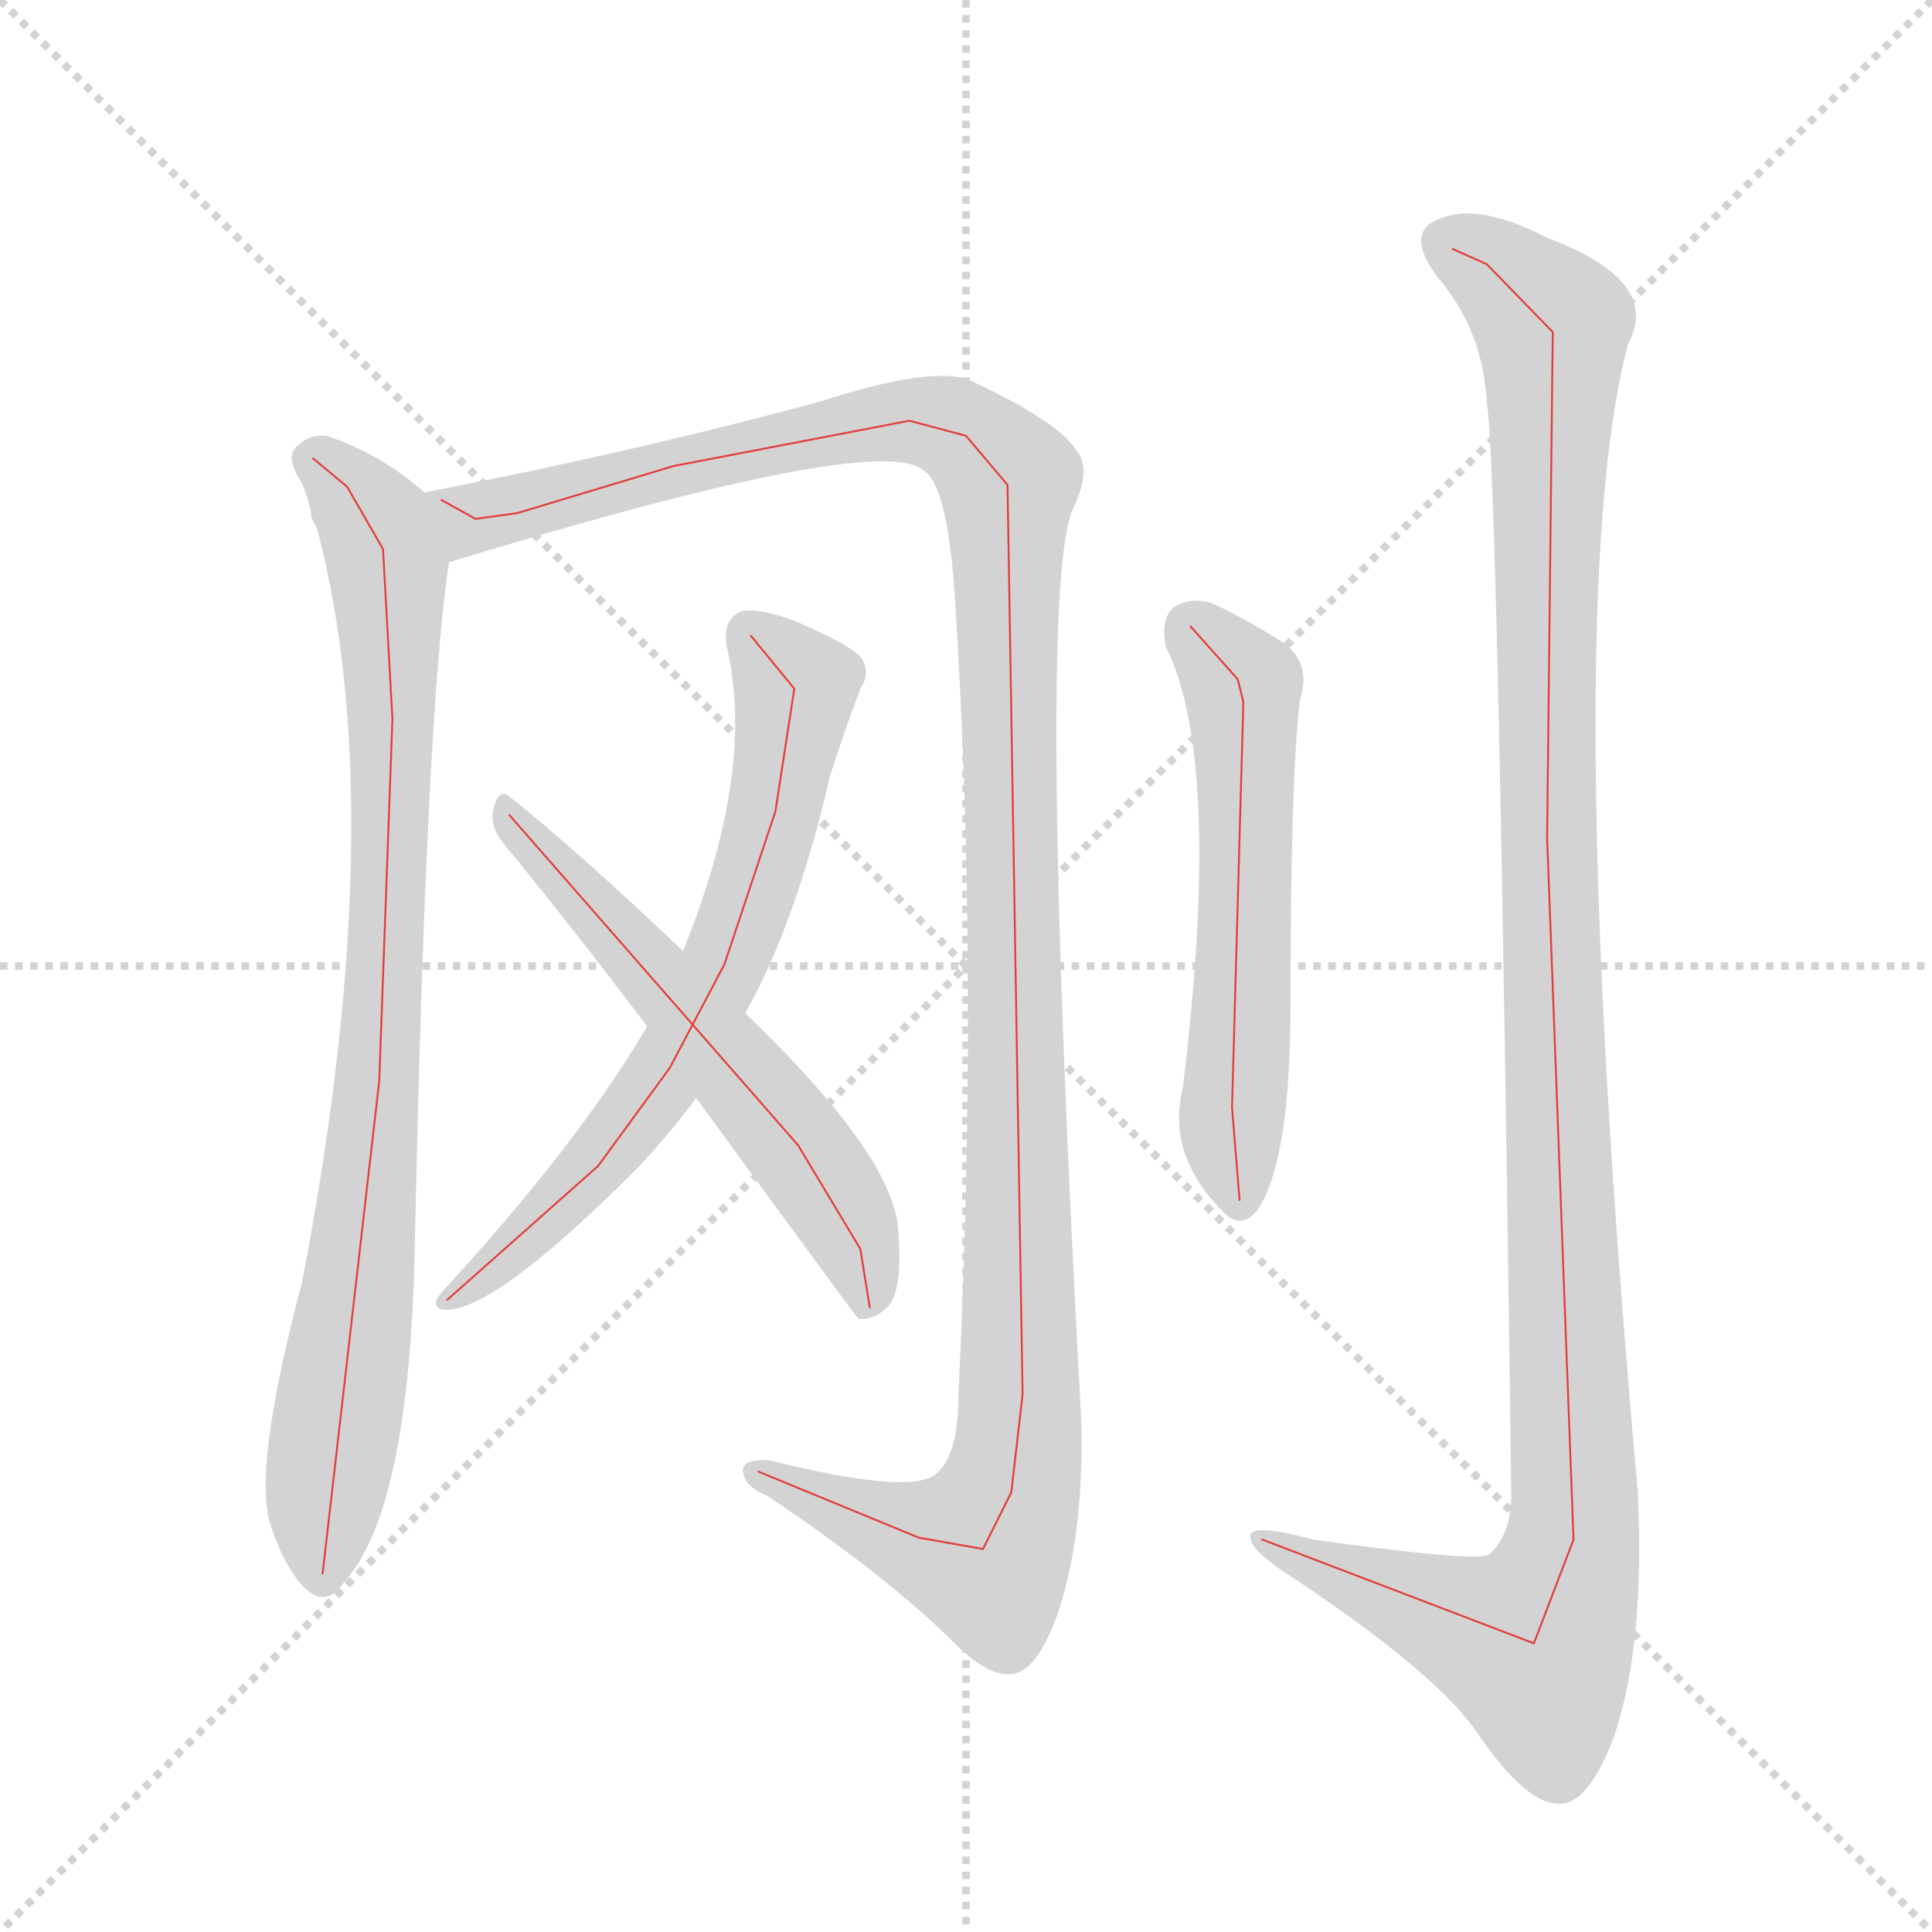 <svg version="1.1" viewBox="0 0 1024 1024" xmlns="http://www.w3.org/2000/svg">
  <g stroke="lightgray" stroke-dasharray="1,1" stroke-width="1" transform="scale(4, 4)">
    <line x1="0" y1="0" x2="256" y2="256"></line>
    <line x1="256" y1="0" x2="0" y2="256"></line>
    <line x1="128" y1="0" x2="128" y2="256"></line>
    <line x1="0" y1="128" x2="256" y2="128"></line>
  </g>
  <g transform="scale(1, -1) translate(0, -900)">
    <path d="M 165 628 Q 164 627 168 620 Q 208 469 160 220 Q 133 118 144 90 Q 150 72 159 61 Q 172 46 182 61 Q 218 100 220 247 Q 226 524 238 602 C 241 626 241 626 225 639 Q 201 660 173 669 Q 163 670 156 662 Q 152 656 160 644 Q 163 637 165 628 Z" fill="lightgray"></path>
    <path d="M 238 602 Q 464 671 489 651 Q 502 644 506 585 Q 519 386 508 161 Q 508 127 495 118 Q 480 108 408 126 Q 392 127 394 119 Q 395 112 407 107 Q 471 64 506 29 Q 525 10 538 13 Q 550 16 560 43 Q 575 86 573 149 Q 549 590 569 631 Q 579 652 570 662 Q 560 677 515 698 Q 496 707 434 687 Q 334 660 225 639 C 196 633 209 593 238 602 Z" fill="lightgray"></path>
    <path d="M 395 363 Q 422 411 440 489 Q 447 511 456 535 Q 462 544 456 552 Q 449 559 421 571 Q 402 578 393 576 Q 383 572 385 558 Q 401 492 362 396 L 343 356 Q 306 293 234 215 Q 228 208 234 206 Q 259 202 337 280 Q 355 299 369 318 L 395 363 Z" fill="lightgray"></path>
    <path d="M 369 318 Q 453 203 455 201 Q 462 200 469 206 Q 479 213 476 249 Q 473 288 395 363 L 362 396 Q 305 450 271 477 Q 265 483 262 473 Q 259 463 266 454 Q 303 409 343 356 L 369 318 Z" fill="lightgray"></path>
    <path d="M 618 557 Q 648 497 627 324 Q 618 288 648 258 Q 657 248 666 258 Q 684 283 684 368 Q 684 488 689 529 Q 696 551 676 562 Q 660 572 643 580 Q 631 584 622 578 Q 615 572 618 557 Z" fill="lightgray"></path>
    <path d="M 788 687 Q 794 651 801 108 Q 801 86 789 76 Q 782 72 696 84 Q 659 94 663 84 Q 664 77 688 62 Q 764 11 784 -20 Q 809 -56 826 -56 Q 842 -57 856 -19 Q 872 30 868 110 Q 826 579 863 718 Q 881 751 820 774 Q 783 793 763 784 Q 744 777 762 753 Q 786 725 788 687 Z" fill="lightgray"></path>
    <style type="text/css">

      @keyframes keyframes0 {
        from { stroke-width: 120; stroke-dashoffset: 606.594; }
        99% { stroke-width: 120; stroke-dashoffset: 40; }
        to {stroke-width: 1024;}
      }
      #animation-0 {
        animation: keyframes0 3.105s both;
        animation-delay: 0s;
        animation-timing-function: ease;
      }

      @keyframes keyframes1 {
        from { stroke-width: 120; stroke-dashoffset: 1016.37; }
        99% { stroke-width: 120; stroke-dashoffset: 40; }
        to {stroke-width: 1024;}
      }
      #animation-1 {
        animation: keyframes1 3.976s both;
        animation-delay: 3.105s;
        animation-timing-function: ease;
      }

      @keyframes keyframes2 {
        from { stroke-width: 120; stroke-dashoffset: 421.026; }
        99% { stroke-width: 120; stroke-dashoffset: 40; }
        to {stroke-width: 1024;}
      }
      #animation-2 {
        animation: keyframes2 2.612s both;
        animation-delay: 7.081s;
        animation-timing-function: ease;
      }

      @keyframes keyframes3 {
        from { stroke-width: 120; stroke-dashoffset: 328.093; }
        99% { stroke-width: 120; stroke-dashoffset: 40; }
        to {stroke-width: 1024;}
      }
      #animation-3 {
        animation: keyframes3 2.324s both;
        animation-delay: 9.693s;
        animation-timing-function: ease;
      }

      @keyframes keyframes4 {
        from { stroke-width: 120; stroke-dashoffset: 314.253; }
        99% { stroke-width: 120; stroke-dashoffset: 40; }
        to {stroke-width: 1024;}
      }
      #animation-4 {
        animation: keyframes4 2.277s both;
        animation-delay: 12.017s;
        animation-timing-function: ease;
      }

      @keyframes keyframes5 {
        from { stroke-width: 120; stroke-dashoffset: 923.306; }
        99% { stroke-width: 120; stroke-dashoffset: 40; }
        to {stroke-width: 1024;}
      }
      #animation-5 {
        animation: keyframes5 3.796s both;
        animation-delay: 14.294s;
        animation-timing-function: ease;
      }
    </style>

    <clipPath id="clip-0">
      <path d="M 165 628 Q 164 627 168 620 Q 208 469 160 220 Q 133 118 144 90 Q 150 72 159 61 Q 172 46 182 61 Q 218 100 220 247 Q 226 524 238 602 C 241 626 241 626 225 639 Q 201 660 173 669 Q 163 670 156 662 Q 152 656 160 644 Q 163 637 165 628 Z"></path>
    </clipPath>
    <path clip-path="url(#clip-0)" d="M 166 657 L 184 642 L 203 609 L 208 519 L 201 327 L 171 66 " fill="none" id="animation-0" stroke-dasharray="606.594" stroke-linecap="round" stroke='#e23e3b'></path>

    <clipPath id="clip-1">
      <path d="M 238 602 Q 464 671 489 651 Q 502 644 506 585 Q 519 386 508 161 Q 508 127 495 118 Q 480 108 408 126 Q 392 127 394 119 Q 395 112 407 107 Q 471 64 506 29 Q 525 10 538 13 Q 550 16 560 43 Q 575 86 573 149 Q 549 590 569 631 Q 579 652 570 662 Q 560 677 515 698 Q 496 707 434 687 Q 334 660 225 639 C 196 633 209 593 238 602 Z"></path>
    </clipPath>
    <path clip-path="url(#clip-1)" d="M 234 635 L 252 625 L 274 628 L 357 653 L 482 677 L 512 669 L 534 643 L 542 161 L 536 109 L 521 79 L 487 85 L 402 120 " fill="none" id="animation-1" stroke-dasharray="1016.37" stroke-linecap="round" stroke='#e23e3b'></path>

    <clipPath id="clip-2">
      <path d="M 395 363 Q 422 411 440 489 Q 447 511 456 535 Q 462 544 456 552 Q 449 559 421 571 Q 402 578 393 576 Q 383 572 385 558 Q 401 492 362 396 L 343 356 Q 306 293 234 215 Q 228 208 234 206 Q 259 202 337 280 Q 355 299 369 318 L 395 363 Z"></path>
    </clipPath>
    <path clip-path="url(#clip-2)" d="M 398 563 L 421 535 L 411 470 L 384 389 L 355 334 L 317 282 L 237 211 " fill="none" id="animation-2" stroke-dasharray="421.026" stroke-linecap="round" stroke='#e23e3b'></path>

    <clipPath id="clip-3">
      <path d="M 369 318 Q 453 203 455 201 Q 462 200 469 206 Q 479 213 476 249 Q 473 288 395 363 L 362 396 Q 305 450 271 477 Q 265 483 262 473 Q 259 463 266 454 Q 303 409 343 356 L 369 318 Z"></path>
    </clipPath>
    <path clip-path="url(#clip-3)" d="M 270 468 L 423 293 L 456 238 L 461 207 " fill="none" id="animation-3" stroke-dasharray="328.093" stroke-linecap="round" stroke='#e23e3b'></path>

    <clipPath id="clip-4">
      <path d="M 618 557 Q 648 497 627 324 Q 618 288 648 258 Q 657 248 666 258 Q 684 283 684 368 Q 684 488 689 529 Q 696 551 676 562 Q 660 572 643 580 Q 631 584 622 578 Q 615 572 618 557 Z"></path>
    </clipPath>
    <path clip-path="url(#clip-4)" d="M 631 568 L 656 540 L 659 528 L 653 313 L 657 264 " fill="none" id="animation-4" stroke-dasharray="314.253" stroke-linecap="round" stroke='#e23e3b'></path>

    <clipPath id="clip-5">
      <path d="M 788 687 Q 794 651 801 108 Q 801 86 789 76 Q 782 72 696 84 Q 659 94 663 84 Q 664 77 688 62 Q 764 11 784 -20 Q 809 -56 826 -56 Q 842 -57 856 -19 Q 872 30 868 110 Q 826 579 863 718 Q 881 751 820 774 Q 783 793 763 784 Q 744 777 762 753 Q 786 725 788 687 Z"></path>
    </clipPath>
    <path clip-path="url(#clip-5)" d="M 770 768 L 788 760 L 823 724 L 820 456 L 834 84 L 813 29 L 669 84 " fill="none" id="animation-5" stroke-dasharray="923.306" stroke-linecap="round" stroke='#e23e3b'></path>
  </g>
</svg>